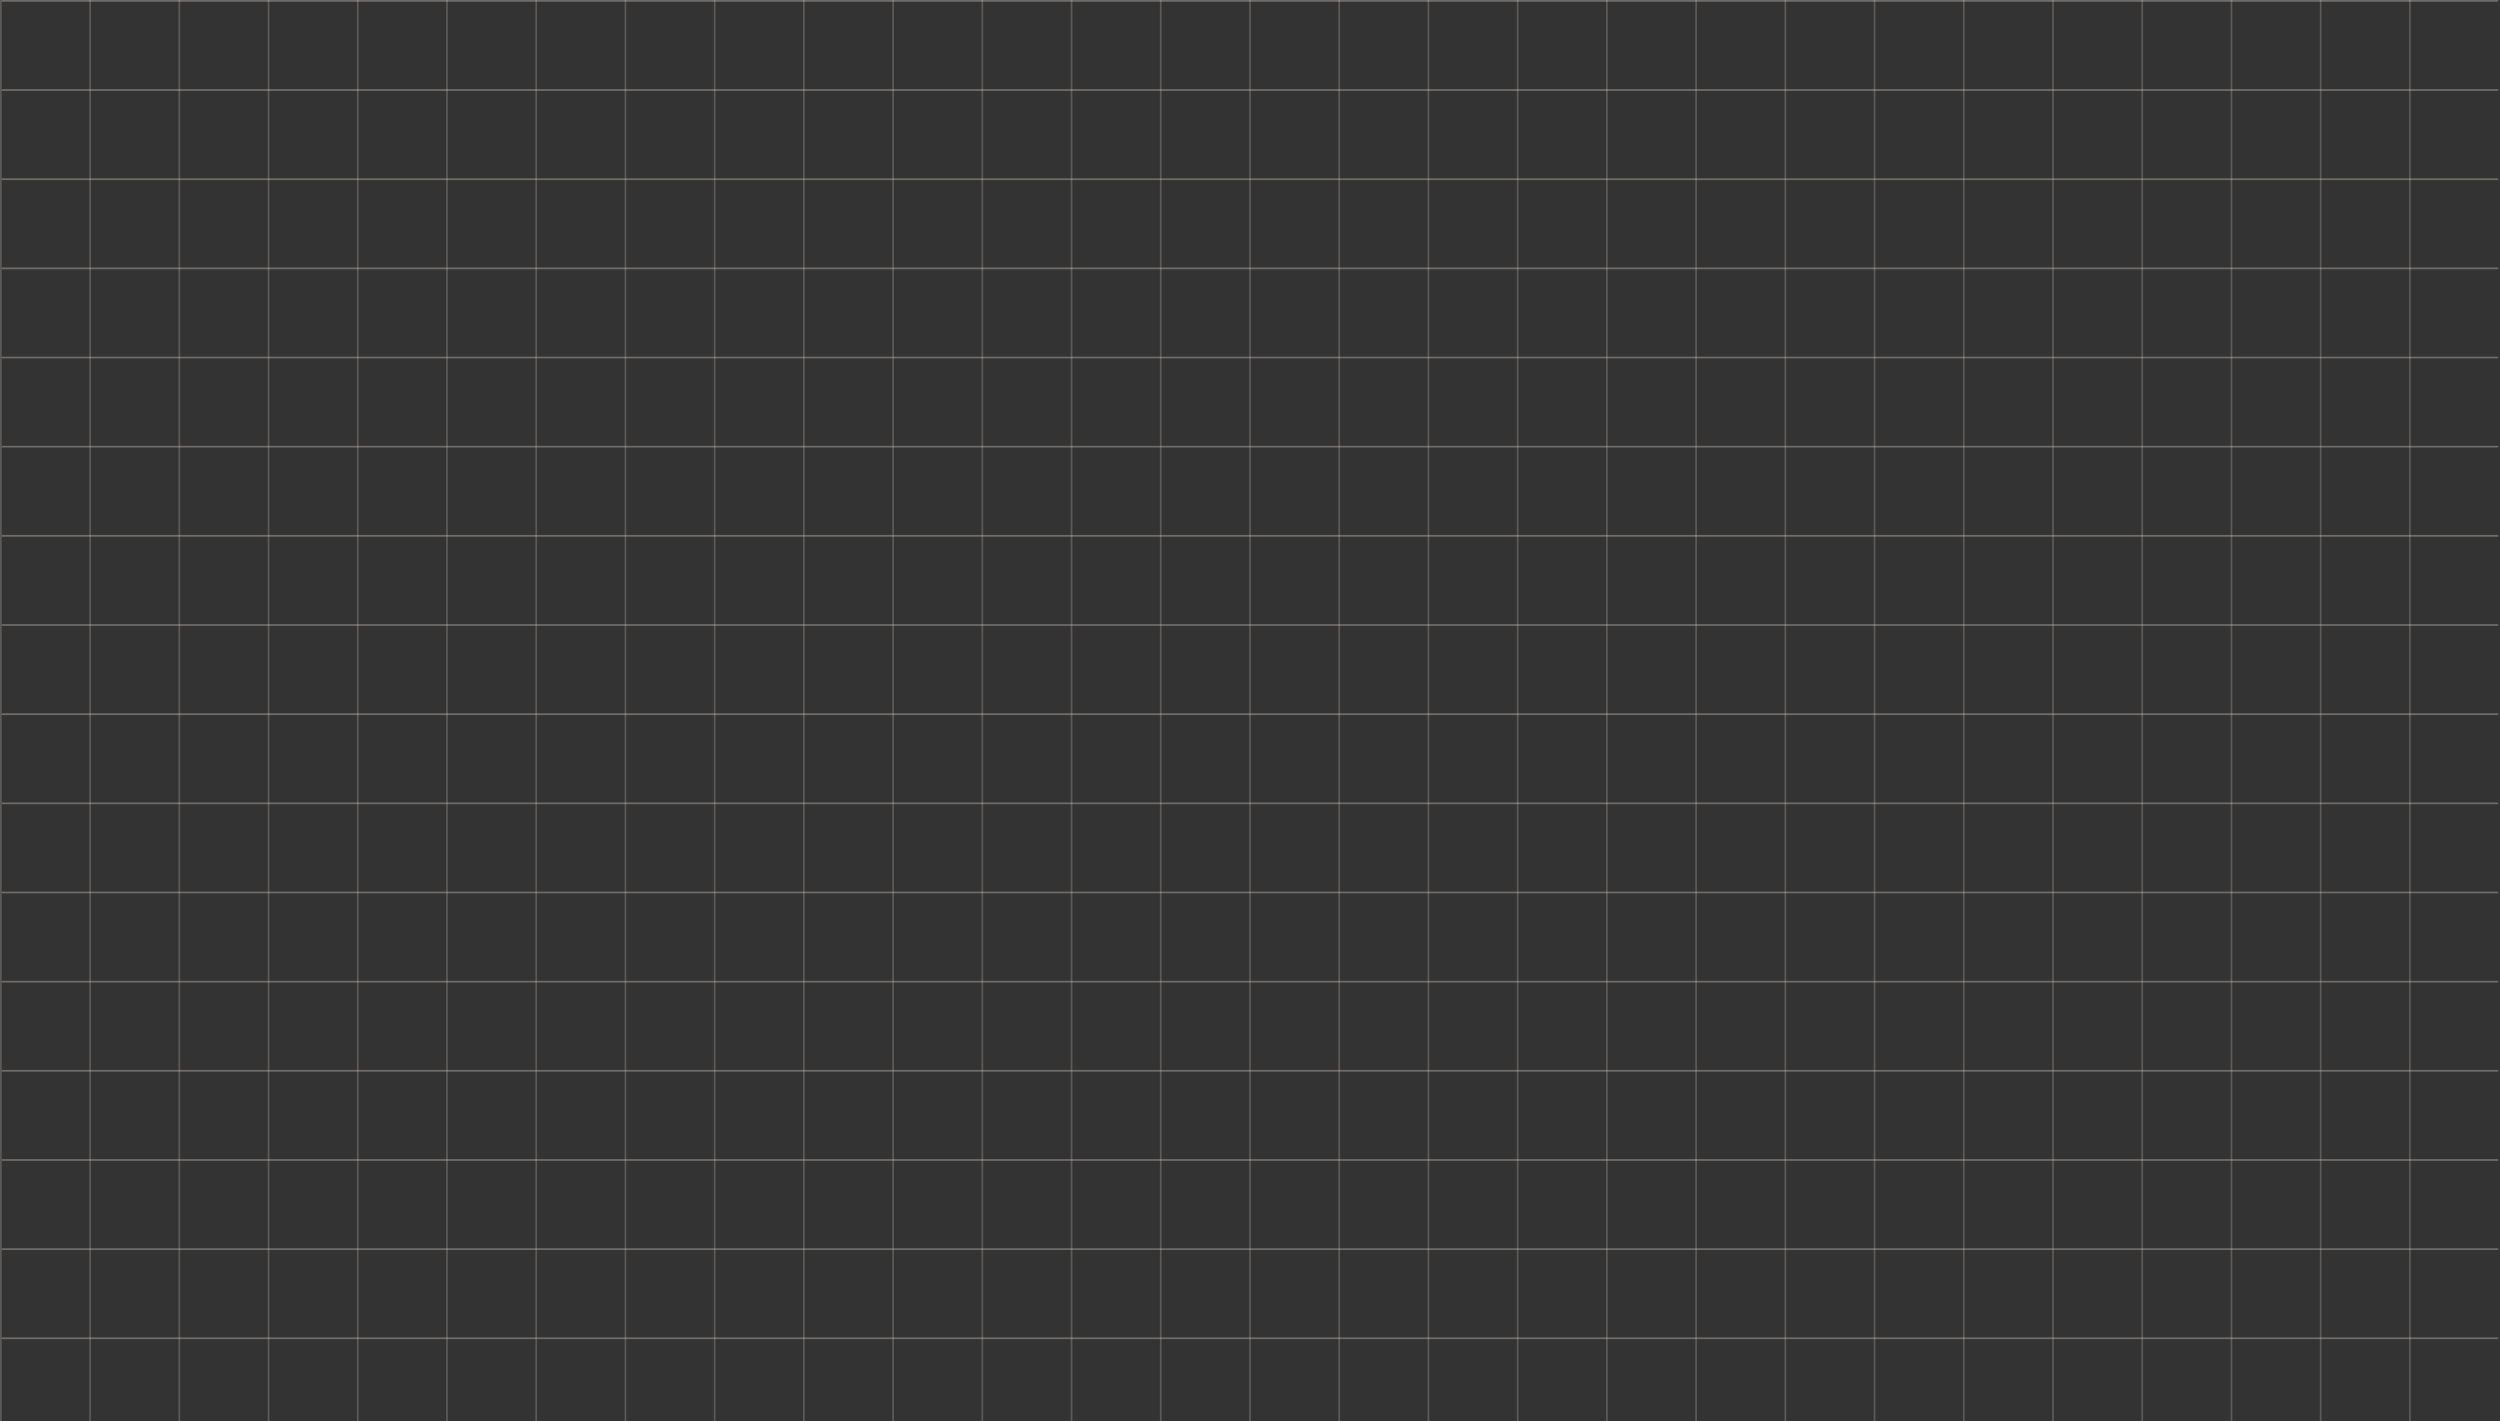 <svg width="1430" height="813" viewBox="0 0 1430 813" fill="none" xmlns="http://www.w3.org/2000/svg">
<rect x="0" y="0" width="1430" height="813" fill="#333333" stroke="none"/>
<g opacity="0.3" clip-path="url(#clip0_10_249)">
<rect x="1" width="1428" height="1" fill="#FDEEE3"/>
<rect x="1" y="51" width="1428" height="1" fill="#FDEEE3"/>
<rect x="1" y="102" width="1428" height="1" fill="#FDEEE3"/>
<rect x="1" y="153" width="1428" height="1" fill="#FDEEE3"/>
<rect x="1" y="204" width="1428" height="1" fill="#FDEEE3"/>
<rect x="1" y="255" width="1428" height="1" fill="#FDEEE3"/>
<rect x="1" y="306" width="1428" height="1" fill="#FDEEE3"/>
<rect x="1" y="357" width="1428" height="1" fill="#FDEEE3"/>
<rect x="1" y="408" width="1428" height="1" fill="#FDEEE3"/>
<rect x="1" y="459" width="1428" height="1" fill="#FDEEE3"/>
<rect x="1" y="510" width="1428" height="1" fill="#FDEEE3"/>
<rect x="1" y="561" width="1428" height="1" fill="#FDEEE3"/>
<rect x="1" y="612" width="1428" height="1" fill="#FDEEE3"/>
<rect x="1" y="663" width="1428" height="1" fill="#FDEEE3"/>
<rect x="1" y="714" width="1428" height="1" fill="#FDEEE3"/>
<rect x="1" y="765" width="1428" height="1" fill="#FDEEE3"/>
</g>
<g opacity="0.2">
<rect width="1" height="813" fill="#FDEEE3"/>
<rect x="51.036" width="1" height="813" fill="#FDEEE3"/>
<rect x="102.071" width="1" height="813" fill="#FDEEE3"/>
<rect x="153.106" width="1" height="813" fill="#FDEEE3"/>
<rect x="204.142" width="1" height="813" fill="#FDEEE3"/>
<rect x="255.177" width="1" height="813" fill="#FDEEE3"/>
<rect x="306.212" width="1" height="813" fill="#FDEEE3"/>
<rect x="357.248" width="1" height="813" fill="#FDEEE3"/>
<rect x="408.283" width="1" height="813" fill="#FDEEE3"/>
<rect x="459.319" width="1" height="813" fill="#FDEEE3"/>
<rect x="510.354" width="1" height="813" fill="#FDEEE3"/>
<rect x="561.39" width="1" height="813" fill="#FDEEE3"/>
<rect x="612.425" width="1" height="813" fill="#FDEEE3"/>
<rect x="663.46" width="1" height="813" fill="#FDEEE3"/>
<rect x="714.496" width="1" height="813" fill="#FDEEE3"/>
<rect x="765.531" width="1" height="813" fill="#FDEEE3"/>
<rect x="816.566" width="1" height="813" fill="#FDEEE3"/>
<rect x="867.602" width="1" height="813" fill="#FDEEE3"/>
<rect x="918.638" width="1" height="813" fill="#FDEEE3"/>
<rect x="969.673" width="1" height="813" fill="#FDEEE3"/>
<rect x="1020.71" width="1" height="813" fill="#FDEEE3"/>
<rect x="1071.74" width="1" height="813" fill="#FDEEE3"/>
<rect x="1122.78" width="1" height="813" fill="#FDEEE3"/>
<rect x="1173.81" width="1" height="813" fill="#FDEEE3"/>
<rect x="1224.85" width="1" height="813" fill="#FDEEE3"/>
<rect x="1275.89" width="1" height="813" fill="#FDEEE3"/>
<rect x="1326.92" width="1" height="813" fill="#FDEEE3"/>
<rect x="1377.96" width="1" height="813" fill="#FDEEE3"/>
</g>
<defs>
<clipPath id="clip0_10_249">
<rect width="1428" height="813" fill="white" transform="translate(1)"/>
</clipPath>
</defs>
</svg>
